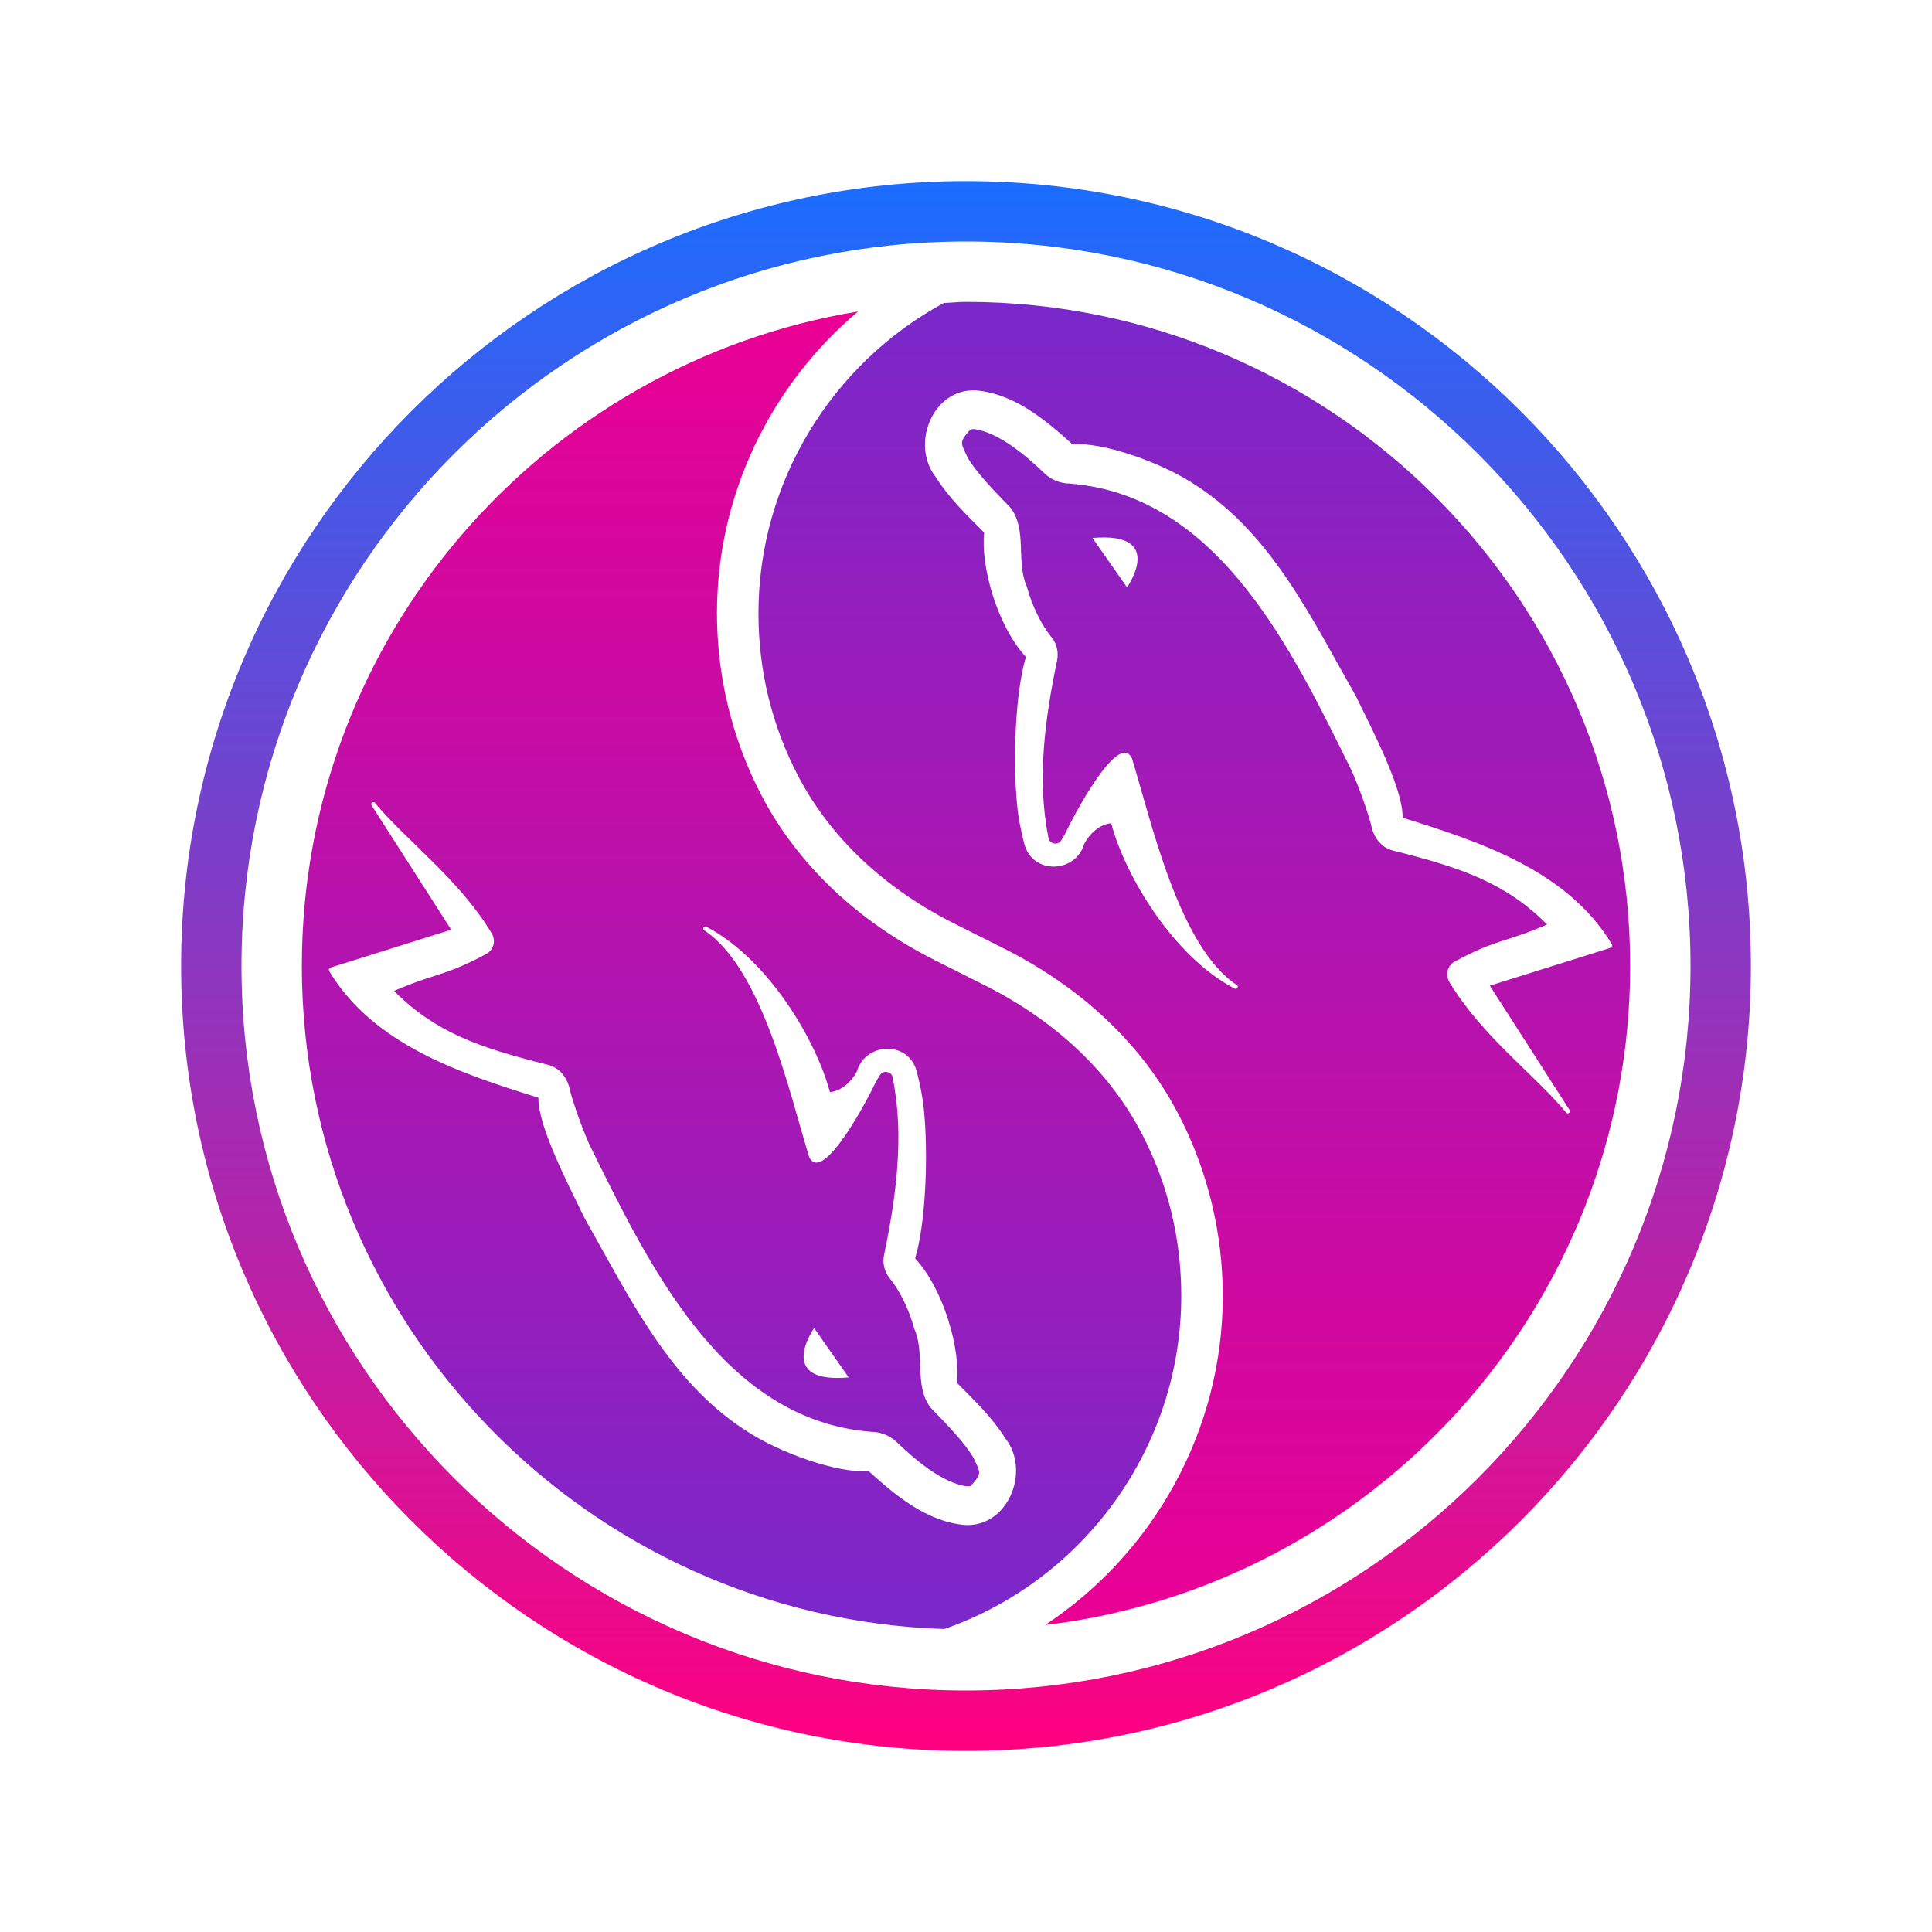 <svg xmlns="http://www.w3.org/2000/svg" xmlns:xlink="http://www.w3.org/1999/xlink" viewBox="0,0,256,256" width="64px" height="64px"><defs><linearGradient x1="39.563" y1="10" x2="39.563" y2="53.832" gradientUnits="userSpaceOnUse" id="color-1"><stop offset="0" stop-color="#7928ca"></stop><stop offset="1" stop-color="#eb0094"></stop></linearGradient><linearGradient x1="24.565" y1="10.318" x2="24.565" y2="53.964" gradientUnits="userSpaceOnUse" id="color-2"><stop offset="0" stop-color="#eb0094"></stop><stop offset="1" stop-color="#7928ca"></stop></linearGradient><linearGradient x1="32" y1="6" x2="32" y2="58" gradientUnits="userSpaceOnUse" id="color-3"><stop offset="0" stop-color="#1a6dff"></stop><stop offset="1" stop-color="#ff0080"></stop></linearGradient></defs><g fill="none" fill-rule="nonzero" stroke="none" stroke-width="1" stroke-linecap="butt" stroke-linejoin="miter" stroke-miterlimit="10" stroke-dasharray="" stroke-dashoffset="0" font-family="none" font-weight="none" font-size="none" text-anchor="none" style="mix-blend-mode: normal"><g transform="scale(4,4)"><path d="M32,10c-0.249,0 -0.491,0.029 -0.737,0.037c-3.689,2.002 -6.138,5.913 -6.138,10.276c0,1.896 0.439,3.703 1.305,5.374c1.056,2.036 2.842,3.729 5.169,4.901l1.676,0.843c2.587,1.299 4.582,3.201 5.771,5.495c0.956,1.841 1.46,3.916 1.46,6.006c0,4.481 -2.313,8.534 -5.887,10.9c10.899,-1.301 19.382,-10.587 19.382,-21.831c0,-12.131 -9.87,-22.001 -22.001,-22.001zM51.996,36.775c0.045,0.069 -0.065,0.154 -0.115,0.077c-1.067,-1.275 -2.775,-2.515 -3.863,-4.311c-0.153,-0.253 -0.073,-0.56 0.186,-0.697c1.396,-0.748 1.642,-0.612 3.047,-1.218c-1.375,-1.375 -2.801,-1.87 -5.062,-2.439c-0.443,-0.092 -0.697,-0.463 -0.771,-0.872c-0.121,-0.444 -0.378,-1.196 -0.648,-1.797c-1.954,-3.948 -4.389,-9.11 -9.331,-9.498c-0.326,-0.004 -0.637,-0.136 -0.853,-0.353c-0.623,-0.594 -1.495,-1.33 -2.296,-1.451c-0.158,0.015 -0.078,-0.038 -0.201,0.074c-0.32,0.375 -0.256,0.389 -0.036,0.866c0.297,0.507 0.864,1.088 1.42,1.661c0.565,0.73 0.173,1.799 0.544,2.618c0.153,0.582 0.473,1.269 0.829,1.69c0.172,0.221 0.224,0.502 0.171,0.756c-0.396,1.893 -0.675,3.935 -0.292,5.832c0.008,0.202 0.206,0.278 0.352,0.205c0.045,-0.036 0.044,-0.011 0.22,-0.32c0.216,-0.481 1.755,-3.425 2.201,-2.472c0.65,2.115 1.554,6.229 3.468,7.501c0.081,0.034 0.018,0.168 -0.062,0.122c-1.999,-1.033 -3.618,-3.688 -4.095,-5.478c-0.371,0.032 -0.704,0.333 -0.891,0.678c-0.282,0.989 -1.733,1.04 -1.993,-0.018c-0.104,-0.41 -0.19,-0.825 -0.23,-1.244c-0.153,-1.526 -0.056,-3.786 0.29,-4.925c-0.968,-1.045 -1.51,-3.062 -1.382,-4.118c-0.568,-0.575 -1.165,-1.14 -1.609,-1.848c-0.836,-1.064 -0.105,-2.932 1.33,-2.864c1.271,0.106 2.299,0.972 3.204,1.789c1.002,-0.089 2.988,0.611 4.101,1.363c2.522,1.638 3.849,4.45 5.29,6.983c0.562,1.15 1.57,3.094 1.544,4.021c2.566,0.795 5.466,1.756 6.929,4.188c0.026,0.048 0.001,0.11 -0.052,0.125l-3.988,1.251zM37.334,19.456l-1.145,-1.635c2.453,-0.217 1.145,1.637 1.145,1.635z" fill="url(#color-1)"></path><path d="M37.826,37.558c-1.056,-2.035 -2.844,-3.729 -5.169,-4.901l-1.676,-0.843c-2.586,-1.299 -4.582,-3.201 -5.771,-5.495c-0.956,-1.841 -1.46,-3.918 -1.46,-6.006c0,-3.952 1.8,-7.571 4.675,-9.995c-10.433,1.716 -18.426,10.772 -18.426,21.683c0,11.887 9.484,21.579 21.279,21.963c4.622,-1.605 7.853,-6.021 7.853,-11.034c0,-1.896 -0.439,-3.703 -1.305,-5.372zM31.975,50.518c-1.271,-0.106 -2.299,-0.972 -3.204,-1.789c-1.002,0.089 -2.988,-0.611 -4.1,-1.363c-2.522,-1.638 -3.849,-4.45 -5.29,-6.983c-0.562,-1.15 -1.57,-3.094 -1.544,-4.021c-2.566,-0.795 -5.466,-1.756 -6.929,-4.188c-0.026,-0.048 -0.001,-0.11 0.052,-0.125l3.988,-1.251l-2.642,-4.125c-0.045,-0.066 0.065,-0.15 0.115,-0.074c1.067,1.275 2.775,2.515 3.863,4.311c0.153,0.253 0.073,0.56 -0.186,0.697c-1.396,0.747 -1.64,0.611 -3.046,1.218c1.375,1.375 2.801,1.87 5.062,2.439c0.443,0.092 0.697,0.463 0.771,0.872c0.121,0.444 0.378,1.196 0.648,1.797c1.954,3.948 4.389,9.11 9.331,9.498c0.326,0.004 0.637,0.136 0.853,0.353c0.623,0.594 1.495,1.33 2.296,1.451c0.158,-0.015 0.078,0.038 0.201,-0.074c0.32,-0.375 0.256,-0.389 0.036,-0.866c-0.297,-0.507 -0.863,-1.088 -1.42,-1.661c-0.565,-0.73 -0.173,-1.799 -0.544,-2.618c-0.153,-0.582 -0.473,-1.269 -0.829,-1.69c-0.172,-0.221 -0.224,-0.502 -0.171,-0.756c0.396,-1.893 0.675,-3.935 0.292,-5.832c-0.008,-0.202 -0.206,-0.278 -0.352,-0.205c-0.045,0.036 -0.044,0.011 -0.22,0.32c-0.217,0.479 -1.756,3.424 -2.203,2.47c-0.65,-2.115 -1.554,-6.229 -3.468,-7.501c-0.081,-0.034 -0.018,-0.168 0.062,-0.122c1.999,1.033 3.618,3.688 4.095,5.478c0.371,-0.032 0.704,-0.333 0.891,-0.678c0.282,-0.989 1.733,-1.04 1.992,0.018c0.105,0.41 0.19,0.825 0.23,1.244c0.153,1.526 0.056,3.786 -0.29,4.925c0.968,1.045 1.51,3.062 1.382,4.118c0.568,0.575 1.165,1.14 1.609,1.848c0.835,1.065 0.103,2.932 -1.331,2.865zM26.969,43.994l1.145,1.635c-2.453,0.219 -1.144,-1.635 -1.145,-1.635z" fill="url(#color-2)"></path><path d="M32,58c-14.337,0 -26,-11.663 -26,-26c0,-14.337 11.663,-26 26,-26c14.337,0 26,11.663 26,26c0,14.337 -11.663,26 -26,26zM32,8c-13.233,0 -24,10.767 -24,24c0,13.233 10.767,24 24,24c13.233,0 24,-10.767 24,-24c0,-13.233 -10.767,-24 -24,-24z" fill="url(#color-3)"></path></g></g></svg>